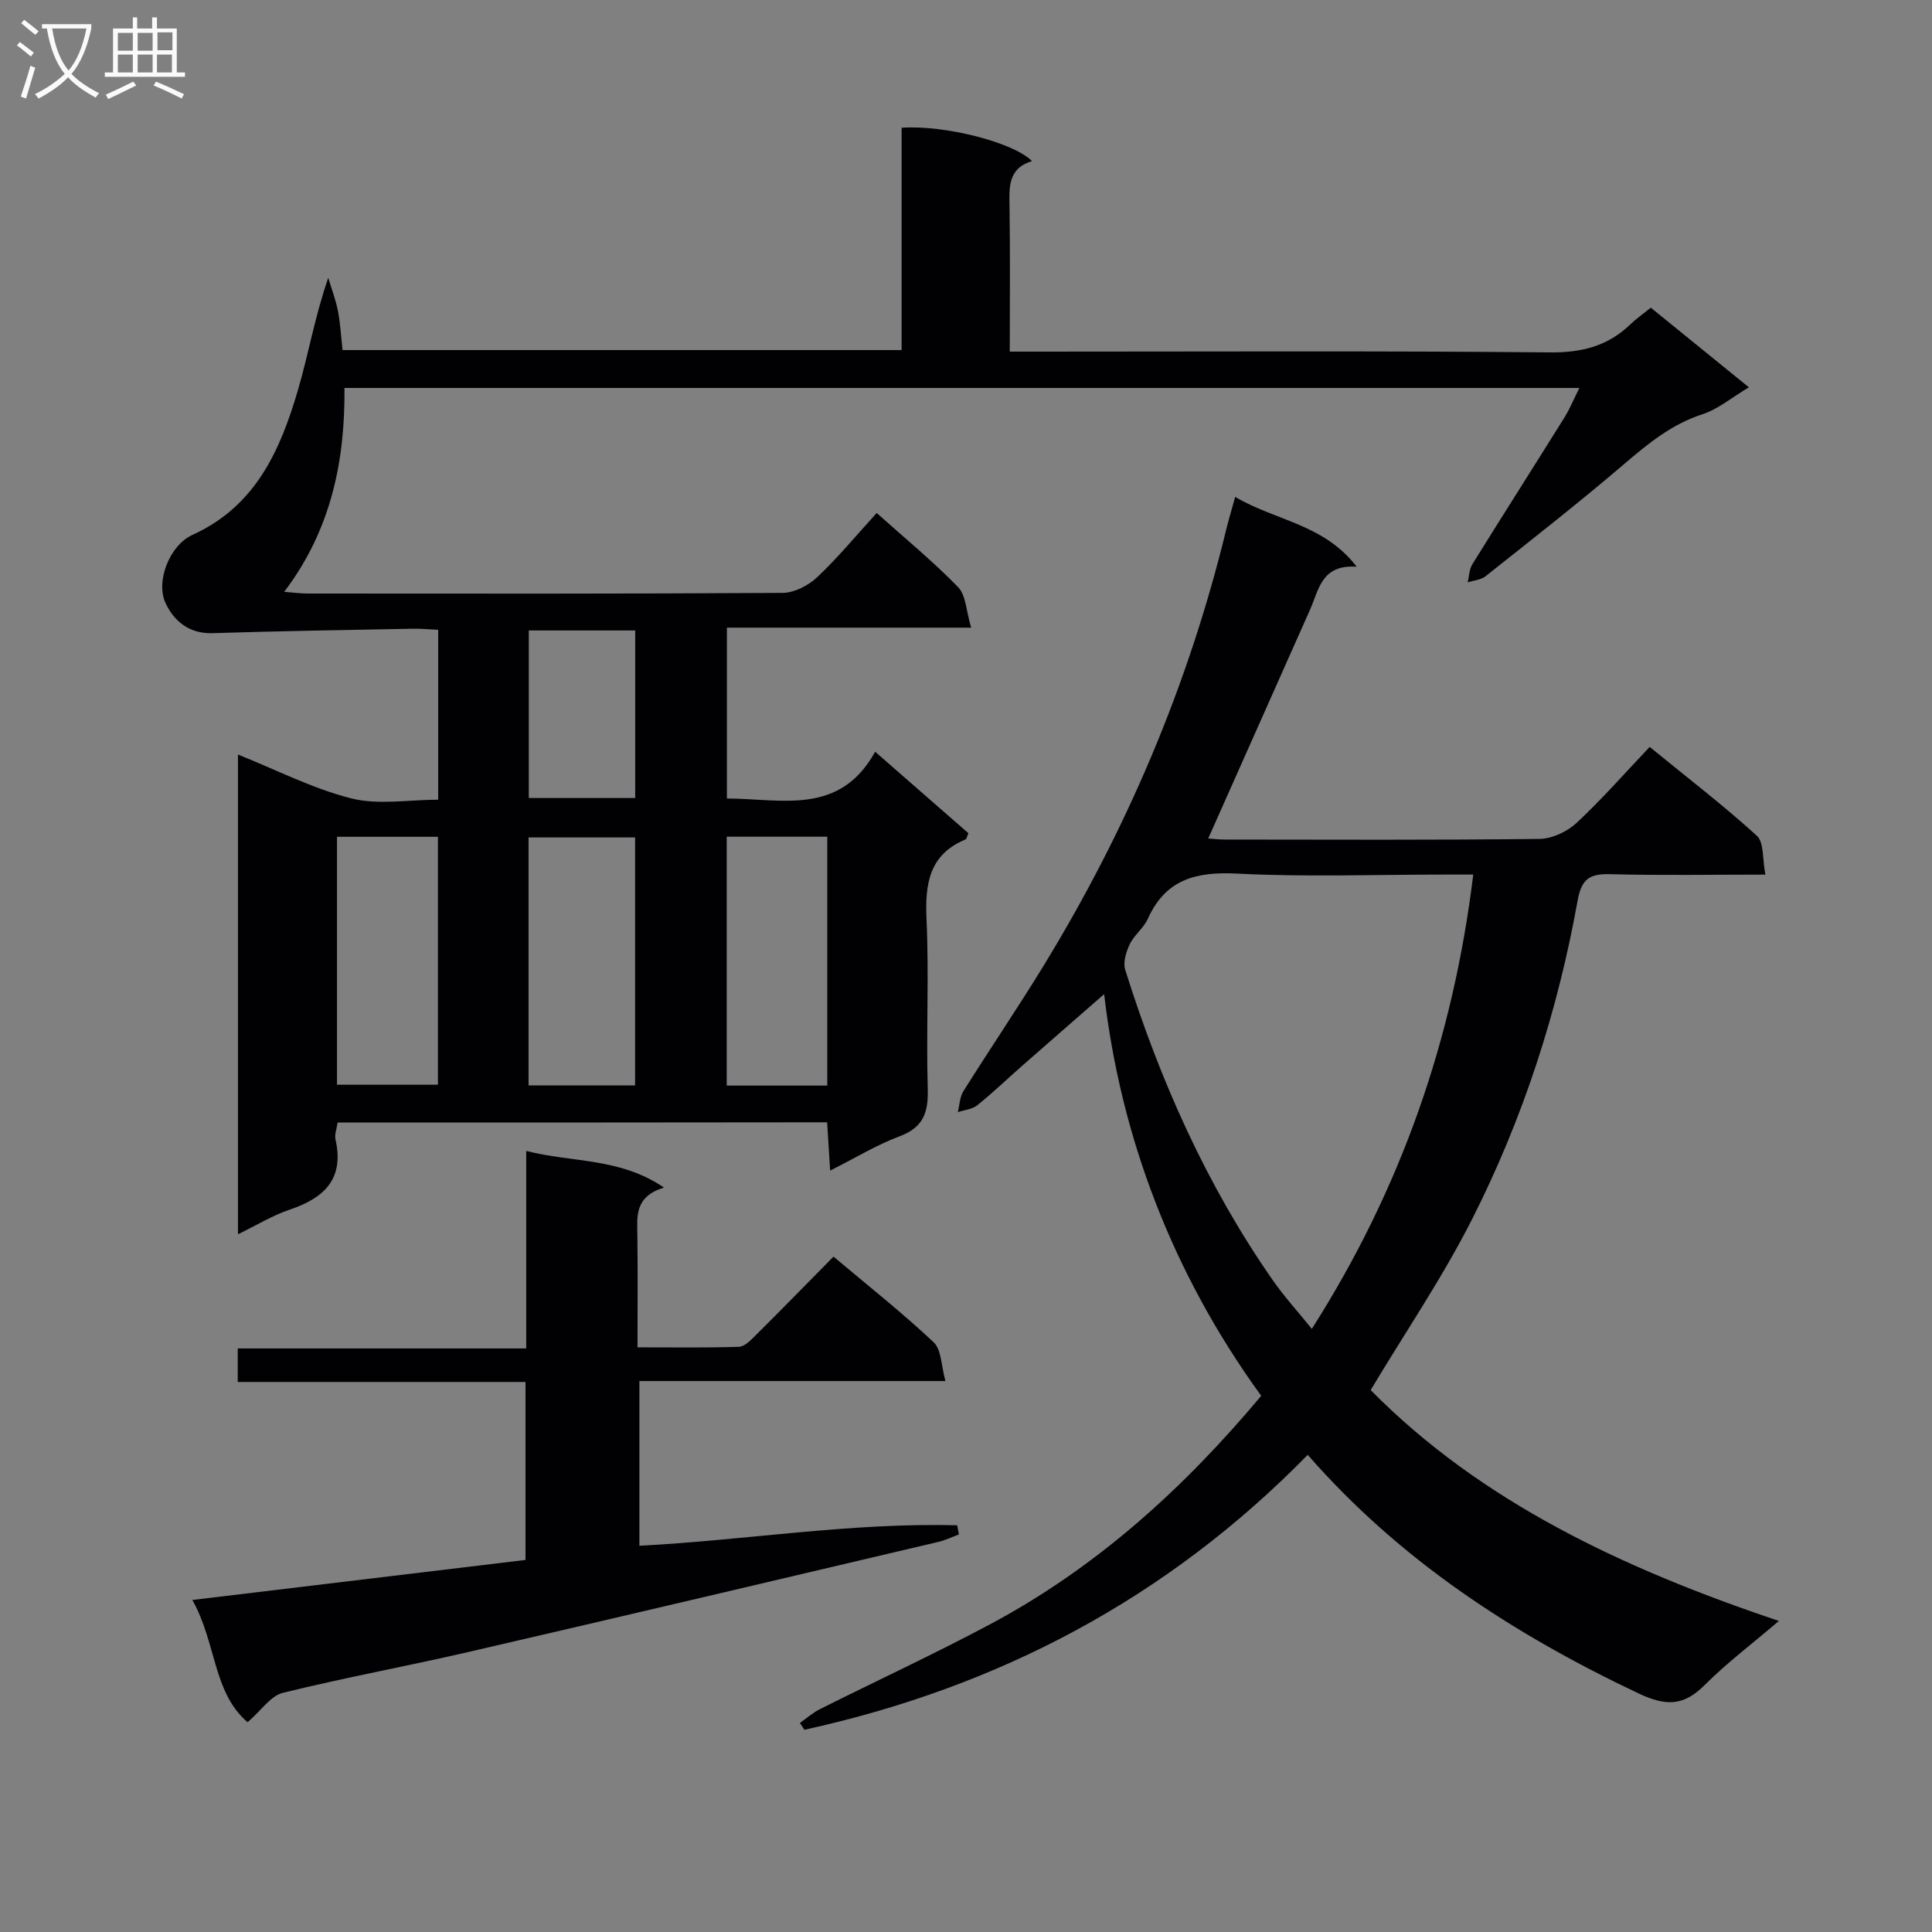 <svg enable-background="new 0 0 400 400" viewBox="0 0 400 400" xmlns="http://www.w3.org/2000/svg"><rect x="0" y="0" width="400" height="400" fill="#808080" stroke="none"/><g fill="#010104"><path d="m69.9 232.41c-.18 1.28-.67 2.48-.44 3.51 1.85 8.17-2.33 12.12-9.48 14.52-3.54 1.19-6.81 3.21-10.71 5.1 0-33.59 0-66.44 0-99.32 7.94 3.17 15.47 7.06 23.48 9.08 5.6 1.41 11.84.27 17.97.27 0-11.98 0-23.27 0-35.18-1.79-.08-3.55-.25-5.3-.22-13.8.27-27.6.48-41.4.92-4.87.16-8.02-2.52-9.76-6.26-2.06-4.44.83-11.93 5.59-14.09 13.08-5.93 18.17-17.49 21.84-29.99 2.18-7.42 3.46-15.1 6.27-23.23.68 2.27 1.54 4.51 2 6.83.5 2.58.64 5.24.96 8.13h115.75c0-15.32 0-30.7 0-46.03 8.84-.62 23.16 3.01 26.99 6.9-5.03 1.54-4.71 5.48-4.65 9.54.15 9.78.05 19.57.05 29.91h6.4c35.16 0 70.32-.18 105.48.16 6.58.06 11.94-1.31 16.61-5.81 1.19-1.15 2.57-2.1 4.23-3.45 6.64 5.39 13.28 10.78 20.31 16.49-3.61 2.15-6.39 4.53-9.6 5.57-6.39 2.07-11.26 6.07-16.23 10.32-9.35 7.99-19.06 15.58-28.7 23.23-.96.76-2.45.86-3.69 1.26.31-1.26.31-2.7.96-3.74 6.31-10.17 12.75-20.26 19.08-30.41 1.11-1.79 1.92-3.77 3.08-6.1-85.39 0-170.26 0-255.67 0 .13 15.1-2.75 29.37-12.48 42.21 1.96.15 3.34.35 4.72.35 32.83.02 65.65.08 98.48-.13 2.41-.02 5.3-1.51 7.12-3.22 4.33-4.08 8.14-8.71 12.35-13.32 5.84 5.23 11.64 9.99 16.85 15.34 1.64 1.69 1.67 4.95 2.71 8.4-17.49 0-33.86 0-50.57 0v35.37c11.29.03 23.32 3.65 30.69-9.68 7 6.11 13.2 11.53 19.31 16.87-.32.72-.37 1.19-.59 1.28-7.6 3.17-8.41 9.25-8.08 16.6.53 11.64-.09 23.33.25 34.98.15 4.89-.86 8.04-5.83 9.89-4.77 1.78-9.2 4.5-14.38 7.1-.23-3.71-.42-6.75-.62-10-33.94.05-67.53.05-101.35.05zm39.53-7.69h22.06c0-17.3 0-34.33 0-51.34-7.55 0-14.77 0-22.06 0zm-39.66-51.47v51.33h20.9c0-17.31 0-34.19 0-51.33-7 0-13.75 0-20.9 0zm80.69-.02v51.53h20.82c0-17.22 0-34.26 0-51.53-7.02 0-13.76 0-20.82 0zm-18.95-8.01c0-11.75 0-23.12 0-34.69-7.51 0-14.7 0-22.03 0v34.69z"/><path d="m261.12 288.99c-18.5-25.49-29.09-53.75-32.52-83.16-5.26 4.6-11.09 9.66-16.89 14.76-3.13 2.74-6.13 5.64-9.37 8.24-1.05.84-2.67.97-4.03 1.43.36-1.46.39-3.13 1.15-4.34 5.39-8.59 11.09-17 16.4-25.64 17.32-28.24 30.17-58.36 38-90.59.5-2.04 1.11-4.06 1.87-6.81 8.4 4.96 18.3 5.57 25.16 14.45-7.32-.5-7.83 4.79-9.67 8.92-6.99 15.73-13.99 31.46-21.07 47.35.75.05 2.16.22 3.57.22 21.66.02 43.33.12 64.99-.13 2.6-.03 5.73-1.49 7.67-3.29 5.22-4.85 9.94-10.25 15.17-15.76 7.98 6.52 15.35 12.17 22.19 18.4 1.51 1.38 1.13 4.82 1.76 8.04-11.23 0-21.68.19-32.11-.09-4.25-.12-5.96.96-6.76 5.46-4.13 23.01-11.3 45.14-21.85 65.97-6.05 11.96-13.66 23.14-21 35.38 22.76 23.06 52.09 36.91 84.52 47.8-5.75 4.91-10.86 8.76-15.33 13.24-4.4 4.41-8.06 4.45-13.78 1.74-25.83-12.24-49.35-27.51-68.44-49.37-29.17 29.8-64.13 48.13-104.21 56.92-.31-.47-.62-.94-.93-1.41 1.37-.96 2.65-2.11 4.13-2.85 11.73-5.88 23.65-11.4 35.23-17.57 21.88-11.67 39.96-27.97 56.15-47.31zm43.9-107.92c-2.36 0-4.16 0-5.96 0-14.31 0-28.65.53-42.92-.2-8.48-.43-14.8 1.15-18.49 9.35-.86 1.92-2.82 3.35-3.74 5.26-.76 1.58-1.43 3.76-.95 5.3 7.19 22.9 16.86 44.66 30.66 64.42 2.31 3.3 5.05 6.3 7.98 9.93 18.57-29.19 29.28-60.12 33.42-94.06z"/><path d="m51.26 356.57c-7.22-6.18-6.44-16.47-11.44-25.31 23.87-2.87 46.38-5.57 68.98-8.29 0-12.39 0-24.33 0-36.85-19.91 0-39.63 0-59.58 0 0-2.51 0-4.46 0-6.94h59.73c0-13.75 0-26.98 0-40.89 9.6 2.45 19.36 1.35 28.53 7.59-6.13 1.85-5.57 5.94-5.52 9.94.1 7.48.03 14.97.03 23.13 7.16 0 14.09.12 21-.11 1.22-.04 2.52-1.44 3.54-2.46 5.31-5.27 10.53-10.63 16.04-16.21 7.17 6.04 14.22 11.6 20.73 17.73 1.64 1.54 1.56 4.9 2.44 8.03-21.73 0-42.35 0-63.36 0v34.1c21.95-1.13 43.79-4.83 65.8-4.23.12.63.23 1.26.35 1.89-1.4.52-2.76 1.19-4.2 1.53-32.46 7.64-64.92 15.31-97.41 22.82-12.77 2.95-25.67 5.31-38.39 8.45-2.5.63-4.43 3.63-7.27 6.08z"/></g><path d="m6.4 11.7c-1-.8-1.9-1.6-2.9-2.3l.6-.7c.9.7 1.9 1.4 2.9 2.2zm-2.1 8.3c.7-2.1 1.4-4.2 2-6.4.2.1.6.3 1 .4-.7 2.3-1.3 4.4-1.9 6.4zm3-12.8c-1.1-.9-2.1-1.7-2.9-2.4l.6-.7c1 .8 2 1.5 3 2.4zm1.4-1.3v-.9h10.2v.9c-.9 4.2-2.3 7.3-4.1 9.4 1.3 1.4 3.2 2.7 5.7 4-.2.2-.4.5-.7.9-2.5-1.4-4.4-2.7-5.7-4.2-1.4 1.5-3.5 3-6.1 4.4 0 0 0 0-.1-.1-.3-.4-.5-.7-.7-.8 2.7-1.3 4.7-2.8 6.2-4.2-1.8-2.2-3-5.3-3.7-9.4zm9.2 0h-7.1c.6 3.8 1.7 6.7 3.4 8.7 1.7-2 2.9-4.8 3.7-8.7z" fill="#fbfafa"/><path d="m31.6 3.6h.9v2.3h4.1v9.1h1.7v.9h-16.6v-.9h1.7v-9.1h4.1v-2.3h.9v2.3h3.1v-2.3zm-4 13.3.6.8c-1.9.9-3.8 1.9-5.8 2.8-.2-.3-.3-.6-.5-.9 2-.9 3.9-1.8 5.7-2.7zm-3.2-10.1v3.7h3.1v-3.7zm0 4.5v3.7h3.1v-3.7zm4.1-4.5v3.7h3.1v-3.7zm0 4.5v3.7h3.1v-3.7zm9.1 9.1c-2.1-1.1-4.1-2-5.8-2.7l.5-.8c2.2.9 4.1 1.8 5.8 2.6zm-1.9-13.7h-3.1v3.7h3.1v-3.6zm-3.2 4.6v3.7h3.1v-3.7z" fill="#fbfafa"/></svg>